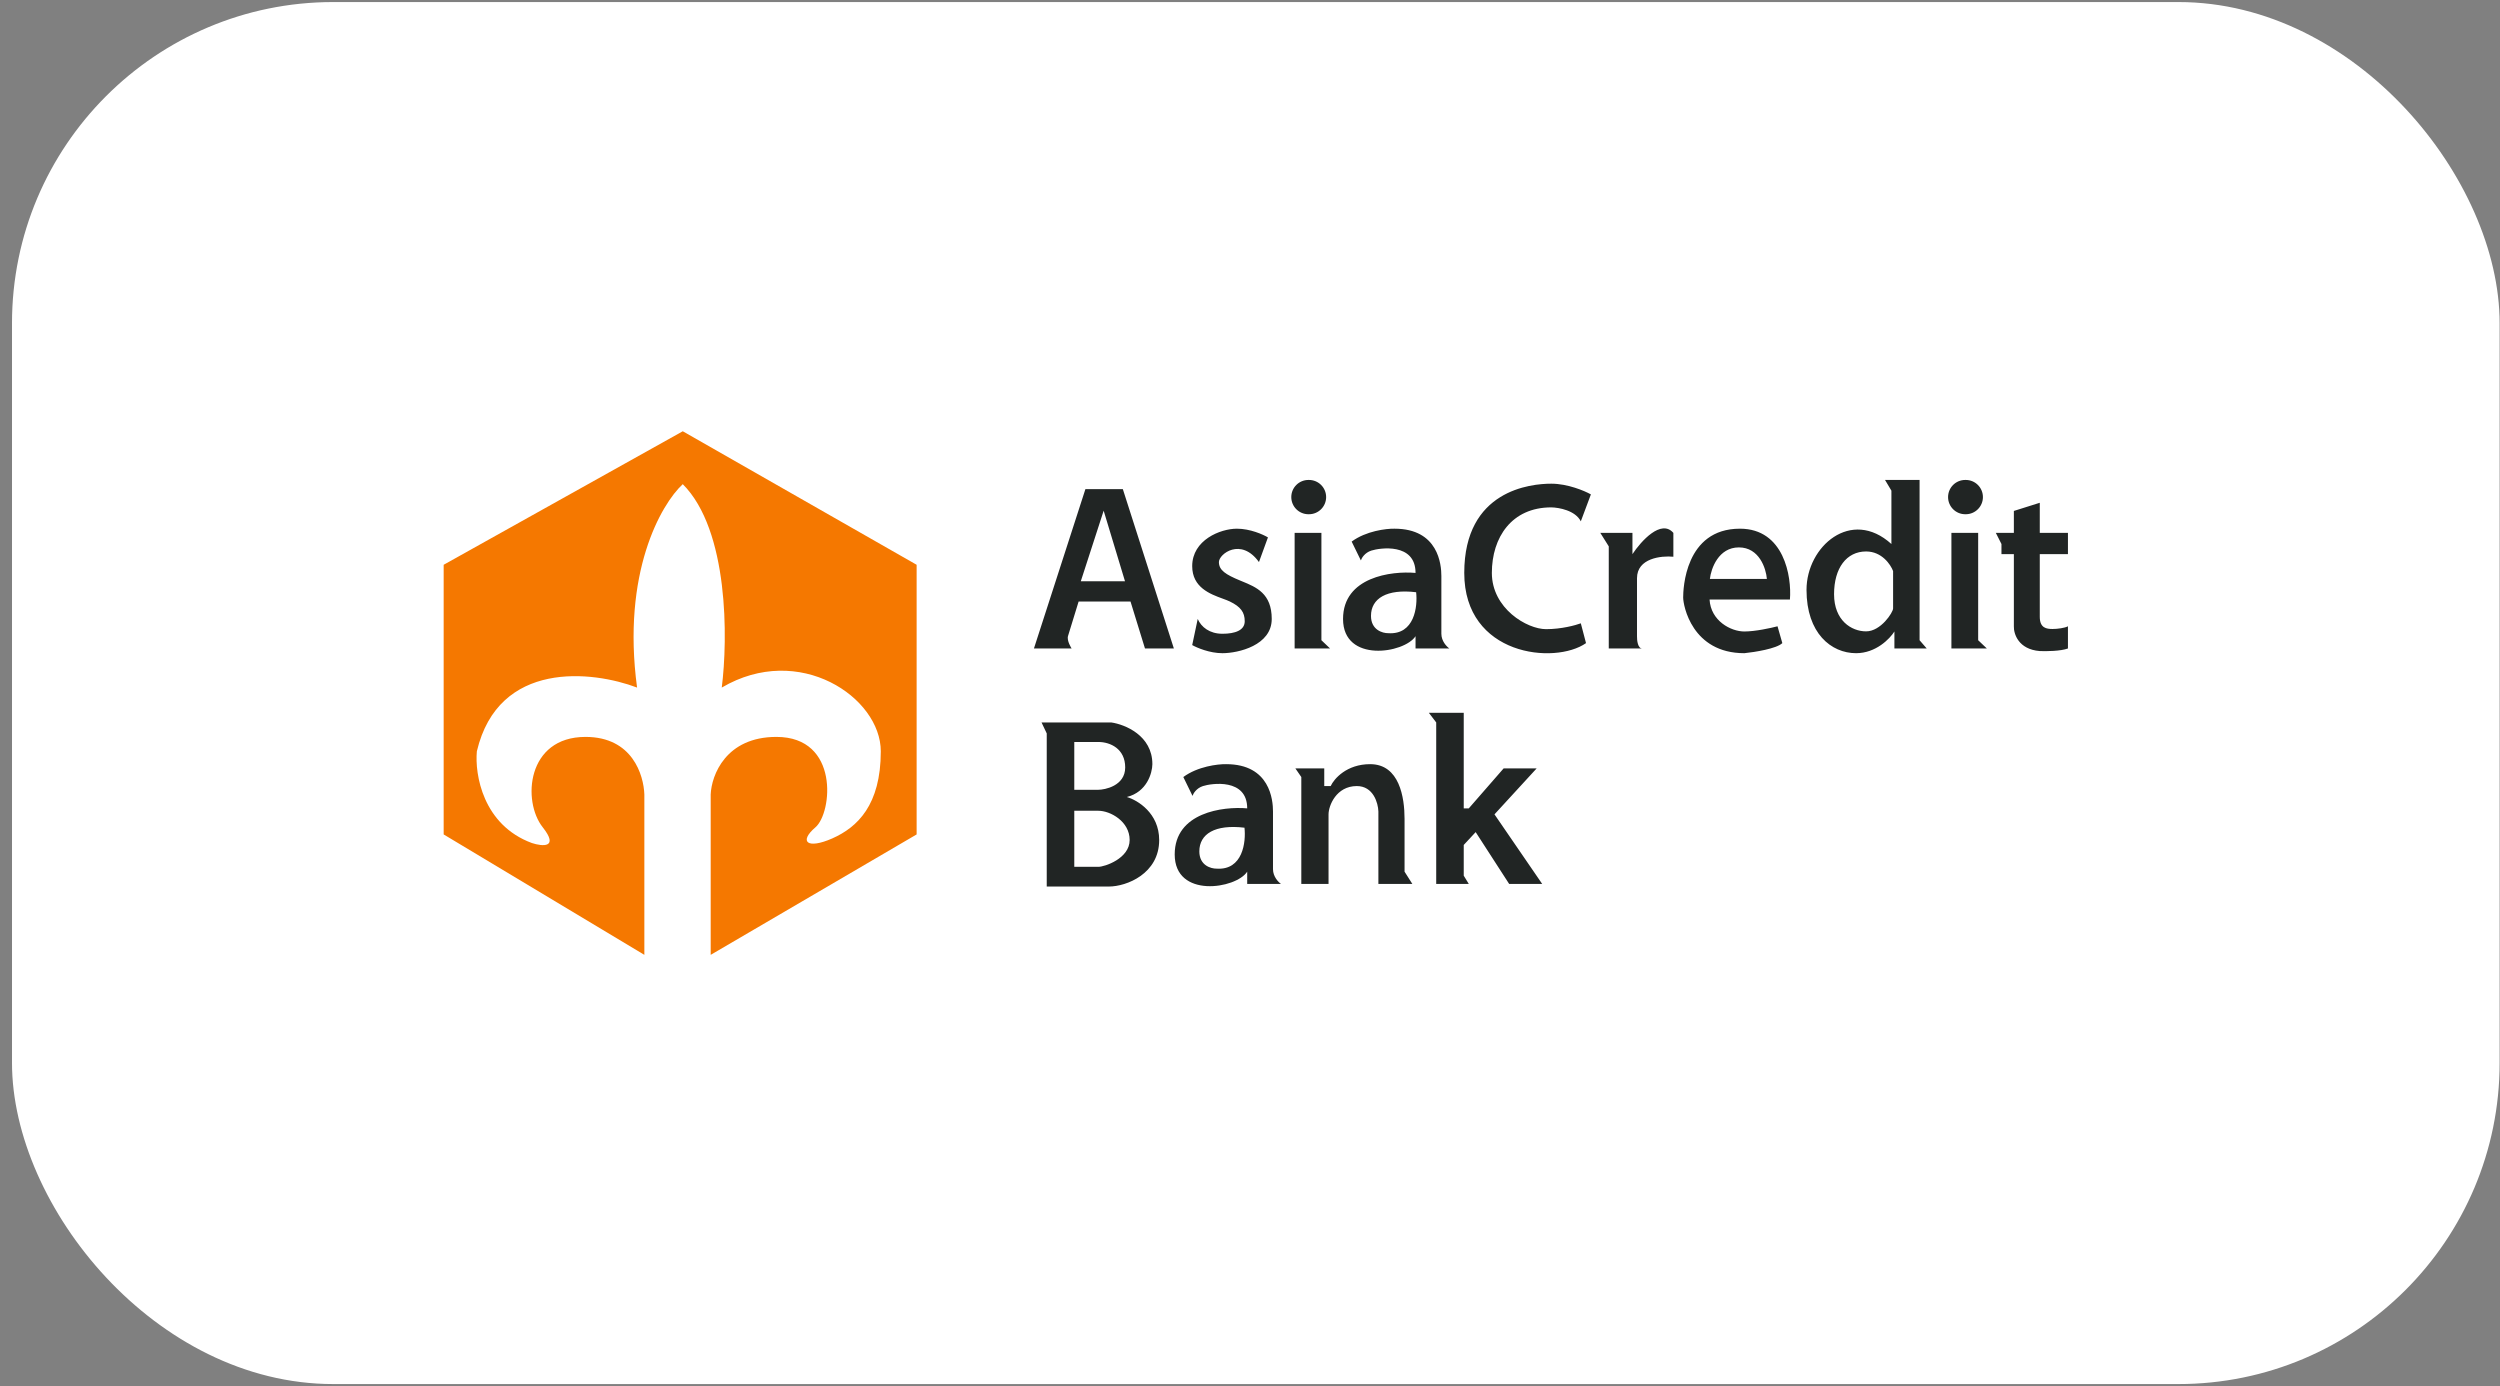 <svg width="101" height="56" viewBox="0 0 101 56" fill="none" xmlns="http://www.w3.org/2000/svg">
<rect x="0" y="0" width="101" height="56" fill="#808080" stroke="none"/>
<rect x="0.485" y="0.083" width="100.5" height="55.833" rx="12.976" fill="white"/>
<path d="M17.924 33.711L26.032 38.576V32.095C26.004 31.32 25.557 29.771 23.654 29.771C21.277 29.771 21.092 32.371 21.927 33.423C22.594 34.266 21.913 34.198 21.49 34.059C19.504 33.328 19.179 31.283 19.265 30.352C20.139 26.655 23.945 27.096 25.738 27.778C25.114 23.143 26.708 20.368 27.584 19.56C29.444 21.42 29.409 25.814 29.159 27.778C32.285 25.936 35.584 28.177 35.584 30.352C35.584 32.527 34.638 33.423 33.625 33.872C32.612 34.32 32.263 34.005 32.944 33.423C33.625 32.842 33.924 29.771 31.367 29.771C29.321 29.771 28.744 31.32 28.712 32.095V38.576L37.032 33.711V22.817L27.584 17.423L17.924 22.817V33.711Z" fill="#F57800"/>
<path fill-rule="evenodd" clip-rule="evenodd" d="M52.861 20.775H52.883C53.266 20.775 53.576 20.465 53.576 20.082C53.576 19.7 53.266 19.39 52.883 19.39H52.861C52.478 19.39 52.168 19.7 52.168 20.082C52.168 20.465 52.478 20.775 52.861 20.775ZM41.771 26.198H43.293C43.293 26.198 43.085 25.885 43.15 25.688C43.214 25.491 43.576 24.302 43.576 24.302H45.673L46.257 26.198H47.424L45.363 19.762H43.85L41.771 26.198ZM50.862 22.707L51.225 21.711C51.03 21.594 50.505 21.359 49.971 21.359C49.303 21.359 48.165 21.816 48.165 22.872C48.165 23.734 48.894 24.001 49.397 24.185C49.509 24.226 49.61 24.263 49.689 24.302C50.123 24.513 50.287 24.736 50.287 25.099C50.287 25.463 49.901 25.604 49.385 25.604C48.869 25.604 48.529 25.334 48.388 25.006L48.165 26.061C48.357 26.17 48.869 26.389 49.385 26.389C50.029 26.389 51.378 26.073 51.378 25.006C51.378 23.976 50.756 23.722 50.175 23.484L50.112 23.458C49.514 23.212 49.244 23.036 49.244 22.707C49.244 22.379 50.135 21.699 50.862 22.707ZM52.303 26.198V21.529H53.385V25.865L53.734 26.198H52.303ZM54.979 22.641L54.607 21.88C55.189 21.45 56.002 21.353 56.336 21.359C58.115 21.359 58.231 22.815 58.231 23.27V25.604C58.231 25.902 58.446 26.124 58.553 26.198H57.188V25.702C56.741 26.399 54.259 26.795 54.259 25.006C54.259 23.31 56.212 23.059 57.188 23.146C57.188 21.913 55.732 22.136 55.401 22.244C55.136 22.33 55.009 22.545 54.979 22.641ZM63.865 21.062L64.272 19.974C64.014 19.829 63.333 19.541 62.672 19.541C61.845 19.541 59.156 19.798 59.156 23.146C59.156 26.494 62.816 26.864 64.075 25.982L63.865 25.182C63.656 25.26 63.081 25.418 62.462 25.418C61.688 25.418 60.271 24.581 60.271 23.146C60.271 21.711 61.071 20.498 62.672 20.498C62.978 20.503 63.645 20.622 63.865 21.062ZM65.951 21.529H64.653L64.994 22.073V26.198H66.345C66.166 26.198 66.131 25.868 66.135 25.702V23.358C66.135 22.55 67.115 22.444 67.604 22.492V21.529C67.111 20.957 66.297 21.863 65.951 22.387V21.529ZM72.313 24.22C72.388 23.293 72.077 21.359 70.294 21.359C68.064 21.359 68 23.816 68 24.139C68 24.462 68.355 26.389 70.472 26.389C70.886 26.347 71.774 26.206 72.006 25.982L71.812 25.302C71.549 25.372 70.911 25.512 70.472 25.512C69.922 25.512 69.115 25.081 69.066 24.22H72.313ZM78.837 26.198V21.529H79.918V25.865L80.268 26.198H78.837ZM79.395 20.775H79.417C79.8 20.775 80.11 20.465 80.11 20.082C80.11 19.7 79.8 19.39 79.417 19.39H79.395C79.012 19.39 78.702 19.7 78.702 20.082C78.702 20.465 79.012 20.775 79.395 20.775ZM76.413 19.823V21.978C74.789 20.506 72.983 22.073 72.983 23.83C72.983 25.587 73.984 26.389 74.986 26.389C75.787 26.389 76.352 25.804 76.534 25.512V26.198H77.839L77.551 25.865V19.39H76.155L76.413 19.823ZM80.632 21.529L80.859 21.978V22.387H81.36V25.302C81.35 25.607 81.545 26.235 82.407 26.303C82.665 26.314 83.254 26.308 83.545 26.198V25.302C83.419 25.372 83.118 25.411 82.923 25.411C82.68 25.411 82.407 25.375 82.407 24.921V22.387H83.545V21.529H82.407V20.312L81.36 20.642V21.529H80.632ZM43.664 23.483H45.45L44.588 20.632L43.664 23.483ZM57.212 23.926C57.278 24.508 57.144 25.652 56.086 25.581C55.853 25.584 55.388 25.448 55.388 24.883C55.388 24.177 56.023 23.783 57.212 23.926ZM71.382 23.39H69.079C69.127 22.965 69.429 22.115 70.251 22.115C71.074 22.115 71.348 22.965 71.382 23.39ZM76.481 23.071C76.382 22.807 76.025 22.279 75.391 22.279C74.6 22.279 74.096 22.948 74.096 24.006C74.096 25.065 74.795 25.507 75.391 25.507C75.988 25.507 76.481 24.736 76.481 24.582V23.071Z" fill="#212524"/>
<path fill-rule="evenodd" clip-rule="evenodd" d="M57.726 28.798H59.135V32.658H59.339L60.748 31.042H62.082L60.377 32.9L62.305 35.711H60.97L59.617 33.617L59.135 34.136V35.377L59.339 35.711H58.023V29.187L57.726 28.798ZM42.078 29.187H44.894C45.448 29.266 46.556 29.714 46.556 30.872C46.551 31.23 46.337 31.996 45.524 32.199C45.96 32.326 46.831 32.851 46.831 33.938C46.831 35.296 45.516 35.816 44.797 35.816H42.288V29.63L42.078 29.187ZM47.806 31.392L48.178 32.154C48.208 32.057 48.335 31.843 48.6 31.757C48.931 31.649 50.387 31.426 50.387 32.658C49.411 32.572 47.458 32.822 47.458 34.518C47.458 36.307 49.94 35.912 50.387 35.215V35.711H51.752C51.645 35.637 51.429 35.415 51.429 35.116V32.782C51.429 32.328 51.314 30.872 49.535 30.872C49.201 30.866 48.388 30.962 47.806 31.392ZM53.5 31.042H52.332L52.573 31.392V35.711H53.673V32.9C53.673 32.554 53.982 31.757 54.816 31.757C55.483 31.757 55.675 32.441 55.687 32.782V35.711H57.059L56.744 35.215V33.08C56.744 32.221 56.54 30.872 55.354 30.872C54.405 30.872 53.895 31.462 53.76 31.757H53.5V31.042ZM43.401 29.976V31.907H44.374C44.624 31.907 45.458 31.755 45.458 31.004C45.458 30.254 44.86 29.976 44.374 29.976H43.401ZM43.401 35.02V32.755H44.374C44.86 32.755 45.638 33.186 45.638 33.936C45.638 34.686 44.624 35.02 44.374 35.02H43.401ZM49.15 35.093C50.209 35.165 50.342 34.02 50.277 33.439C49.087 33.296 48.453 33.69 48.453 34.396C48.453 34.961 48.917 35.096 49.15 35.093Z" fill="#212524"/>
</svg>
